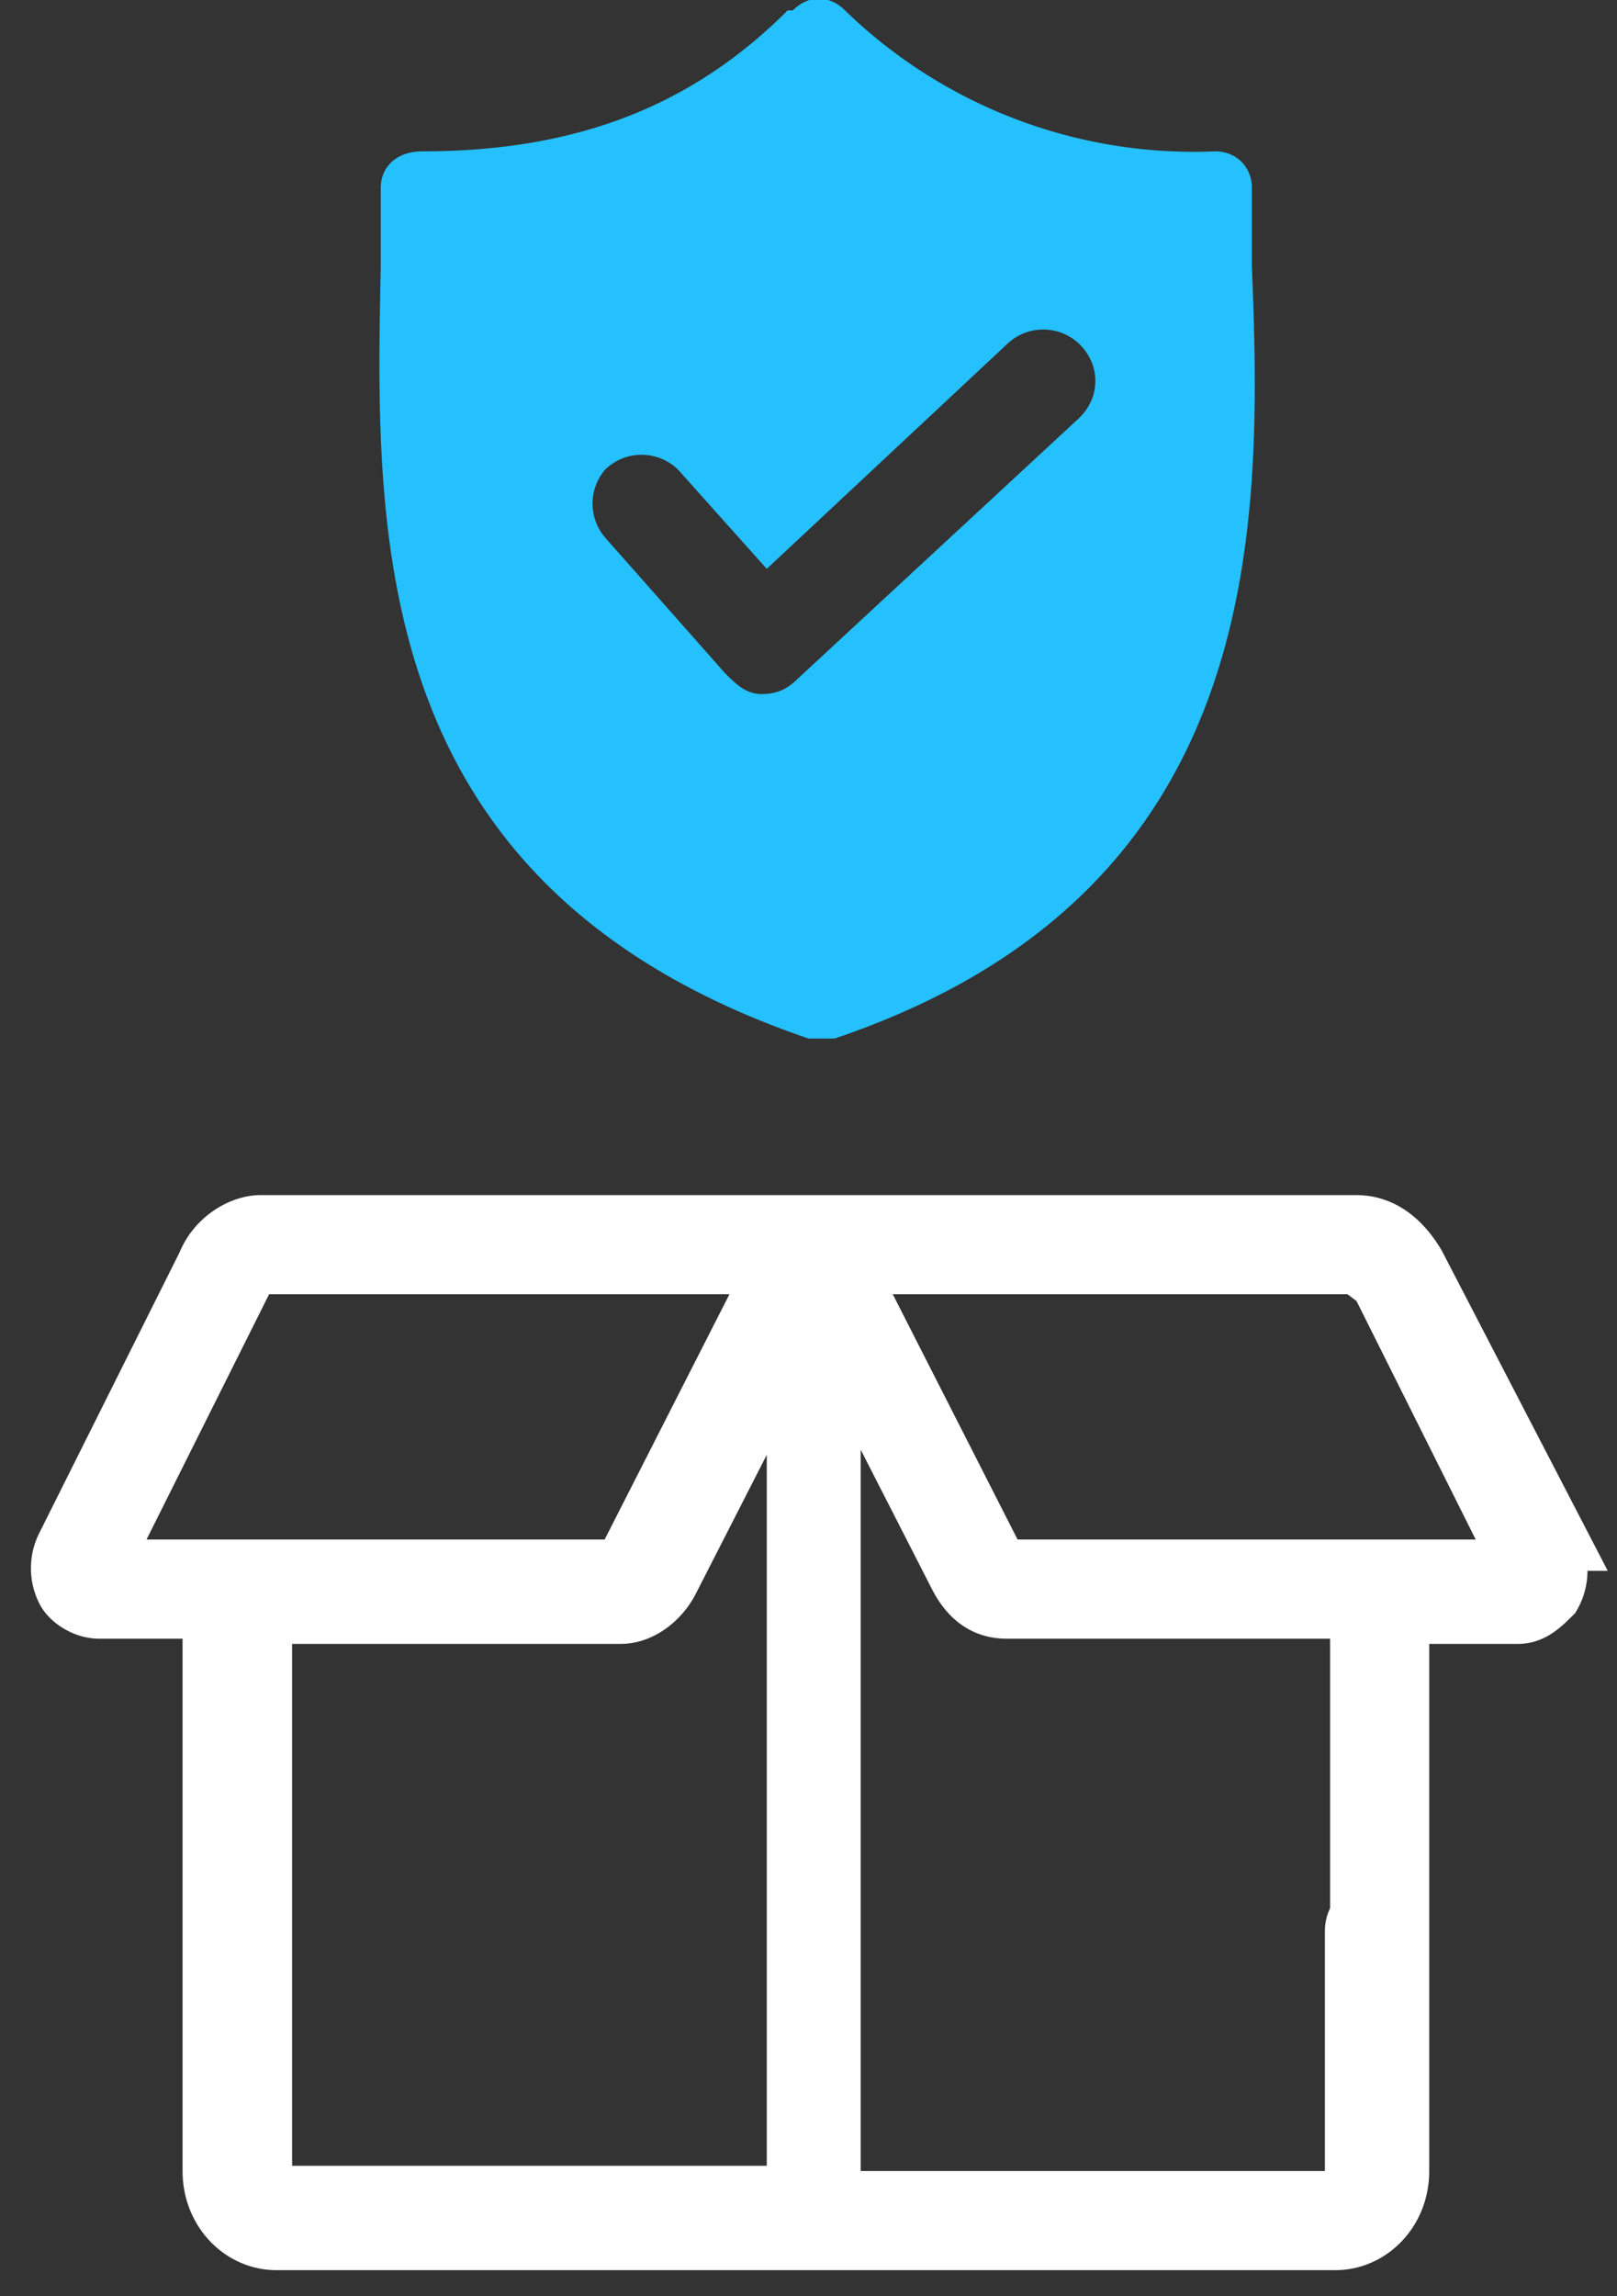<svg xmlns="http://www.w3.org/2000/svg" viewBox="0 0 31 44"><rect x="0" y="0" width="31" height="44" fill="#333333" stroke="none"/><g fill="none"><path fill="#25C1FF" d="M15.2.2c.3-.3.7-.3 1 0a9.6 9.6 0 0 0 7.1 2.7c.4 0 .7.3.7.7v1.5c.2 5 .3 12-8 14.8h-.5C7 17 7.2 10.2 7.3 5.1V3.6c0-.4.3-.7.8-.7 3 0 5.2-.9 7-2.7Zm5.5 6.4a1 1 0 0 0-1.4 0l-4.6 4.3L13 9a1 1 0 0 0-1.4 0 1 1 0 0 0 0 1.3l2.3 2.6c.2.2.4.4.7.4.3 0 .5-.1.7-.3l5.4-5c.4-.4.4-1 0-1.4Z"/><path fill="#FFF" stroke="#FFF" d="m30 29.6-2.8-5.4c-.3-.5-.7-.8-1.2-.8H5c-.4 0-.9.3-1.1.8l-2.7 5.4a1 1 0 0 0 0 .9c.1.2.4.4.7.4H4v10.7c0 .8.6 1.4 1.3 1.4h20.3c.7 0 1.3-.6 1.3-1.4V37a.4.4 0 0 0-1 0v4.6c0 .3-.1.5-.3.5H16V25.7l2.3 4.5c.2.4.5.7 1 .7H26V37a.4.4 0 0 0 .9 0v-6h2.2c.3 0 .5-.2.7-.4a1 1 0 0 0 0-1ZM2 30l2.7-5.4c0-.2.2-.3.4-.3h9.7L12 29.8l-.2.2H1.9Zm13 12H5.5c-.2 0-.4-.2-.4-.5V31h6.8c.4 0 .8-.3 1-.7l2.3-4.5v16.4Zm4.4-12c-.1 0-.2 0-.3-.2l-2.8-5.5H26l.4.3 2.7 5.4h-9.8Z"/></g></svg>